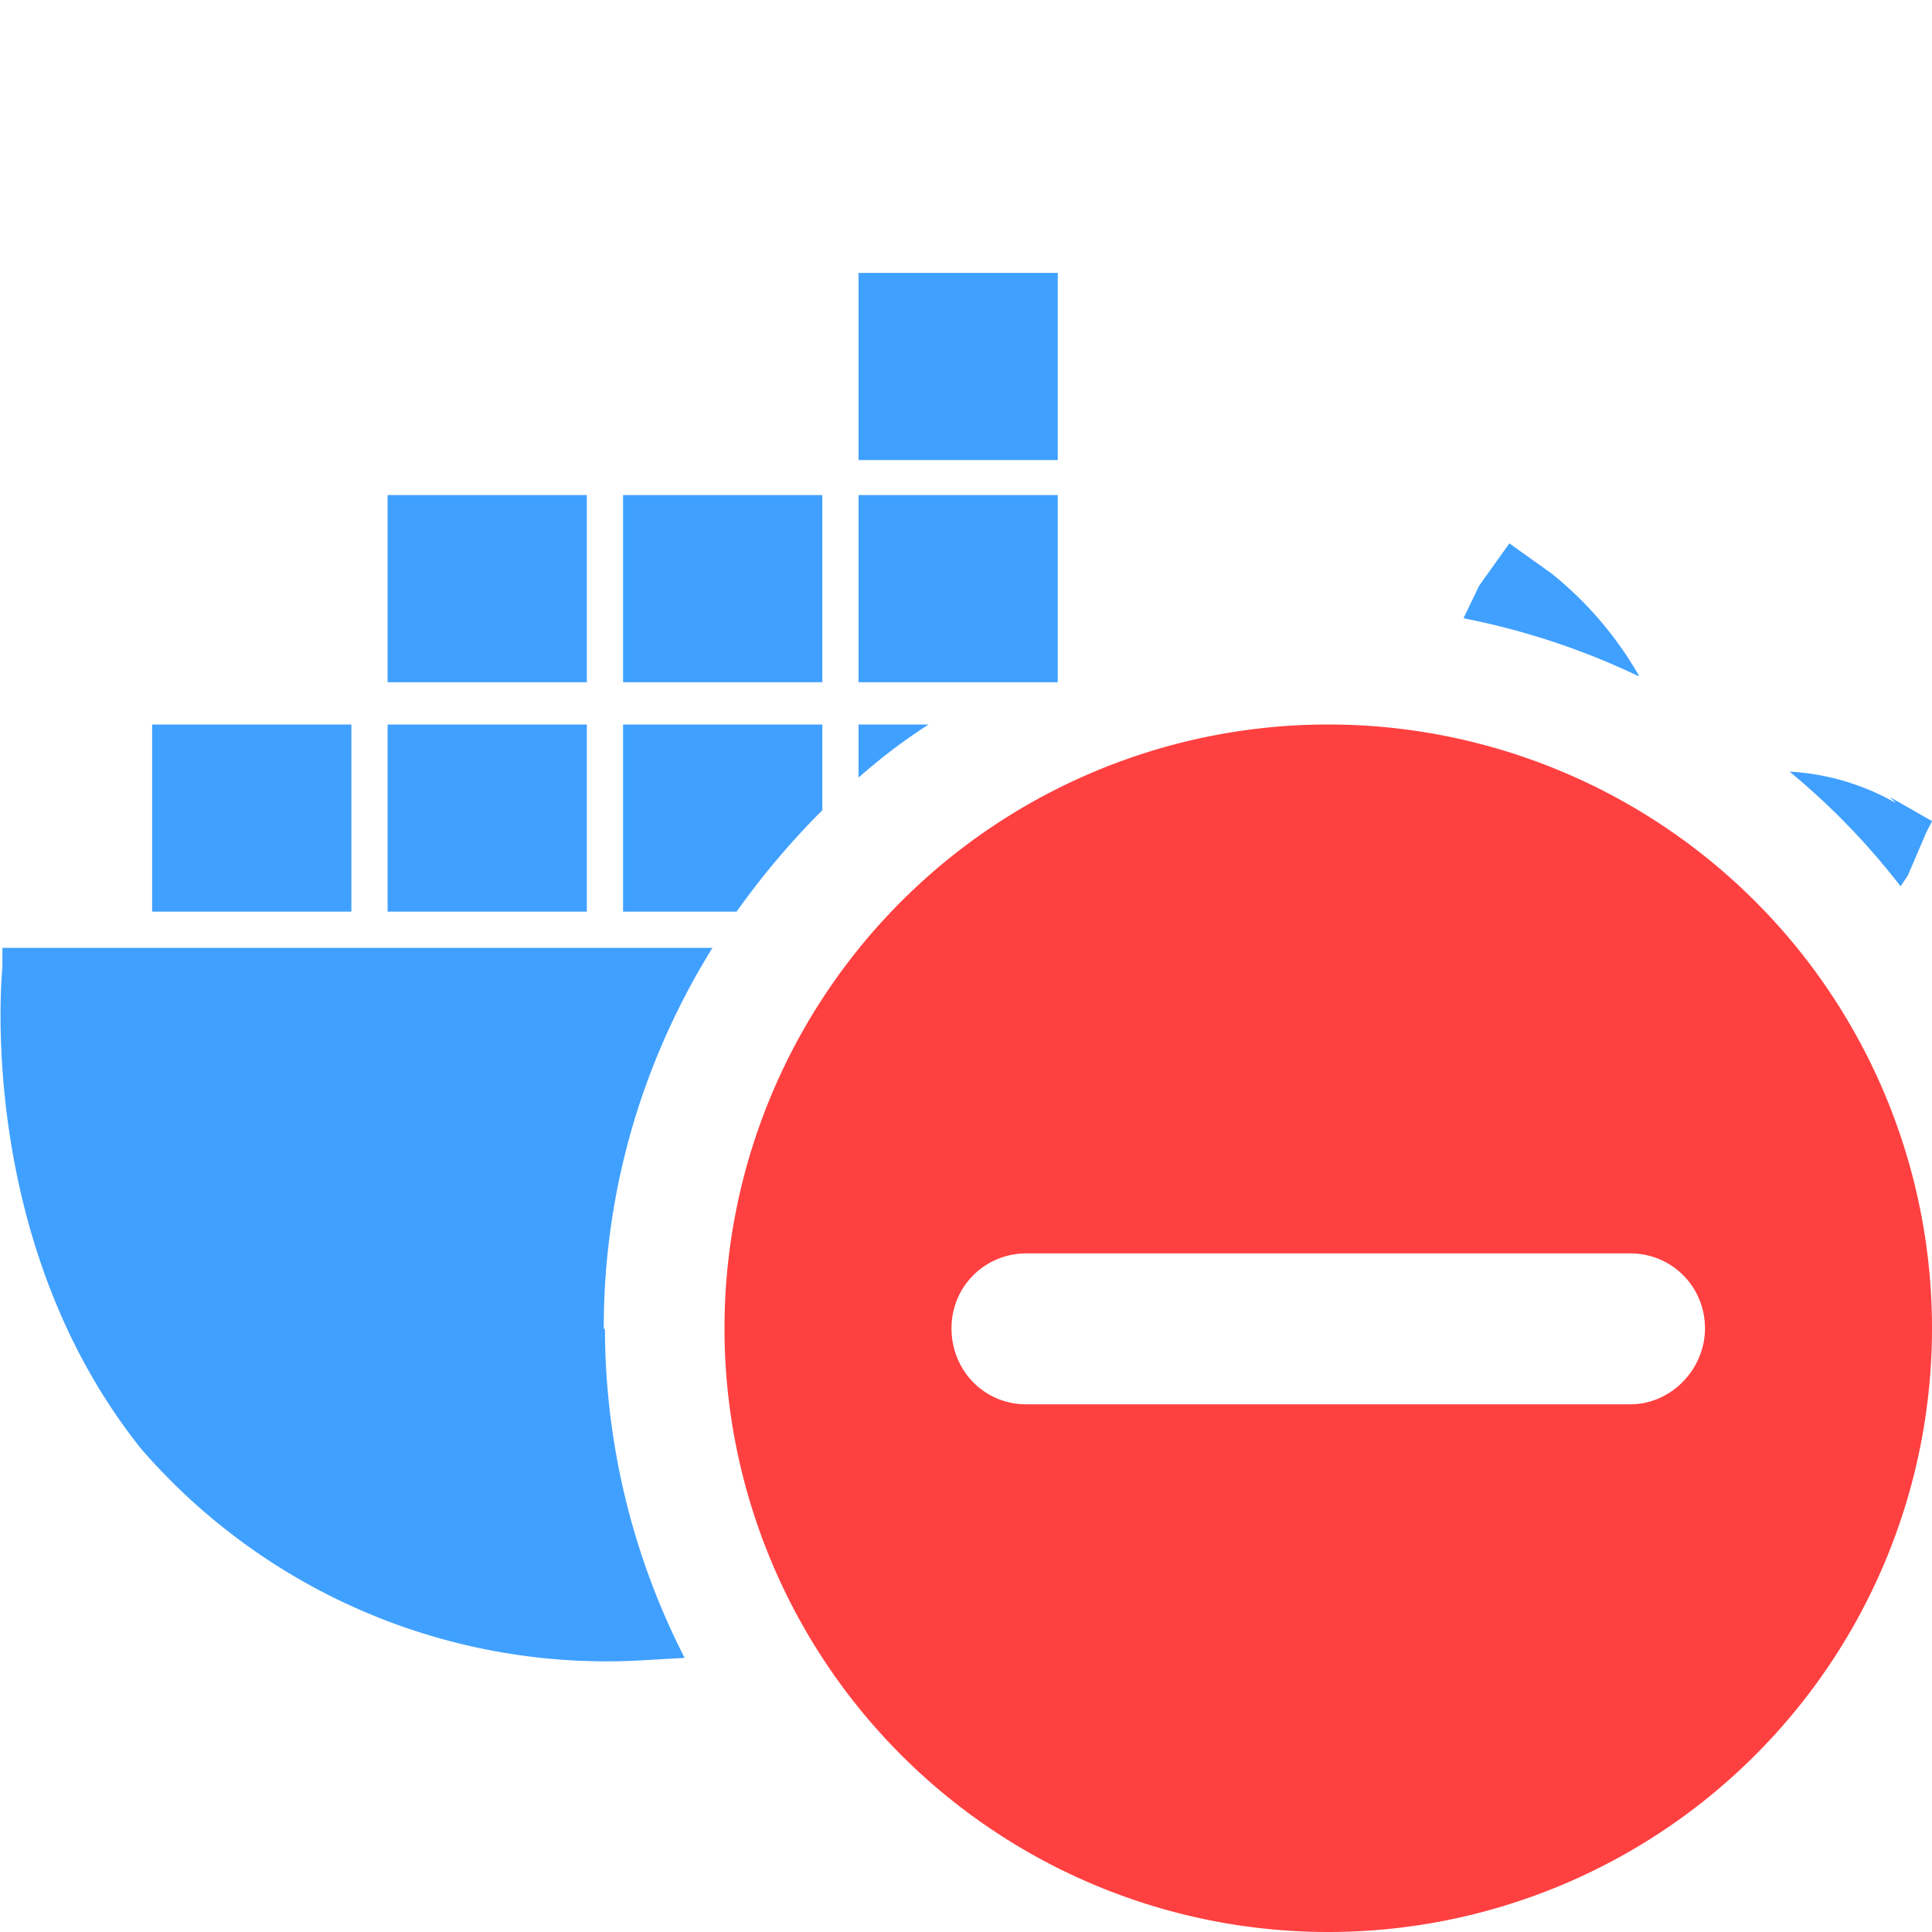 <svg xmlns="http://www.w3.org/2000/svg" viewBox="0 0 16 16"><path fill="#40a0ff" d="M7.11 2.26h1.65v1.55H7.11zm0 1.84h1.65v1.55H7.11zm-1.95 0h1.65v1.55H5.16zm-1.95 0h1.65v1.55H3.21zM1.26 6h1.65v1.55H1.26zm1.95 0h1.65v1.55H3.21zm3.6.71V6H5.16v1.55h.94q.32-.45.71-.84M7.69 6h-.58v.44q.27-.24.58-.44m7.13.39q.51.42.92.95l.06-.09.15-.35.05-.1-.35-.2.05.05a2 2 0 0 0-.88-.26m-1.25-.8a3 3 0 0 0-.72-.84l-.35-.25-.25.35-.13.27q.76.15 1.45.48ZM5 11c0-1.16.33-2.23.9-3.15H.02V8c-.05.6-.05 2.5 1.15 4a5.1 5.1 0 0 0 4.15 1.75l.35-.02a6 6 0 0 1-.66-2.72Z"/><path fill="#ff4040" d="M11 6a5 5 0 1 0 0 10 5 5 0 0 0 0-10m2.5 5.63h-5c-.35 0-.62-.28-.62-.63s.28-.62.62-.62h5c.35 0 .62.28.62.62s-.28.63-.62.63"/></svg>